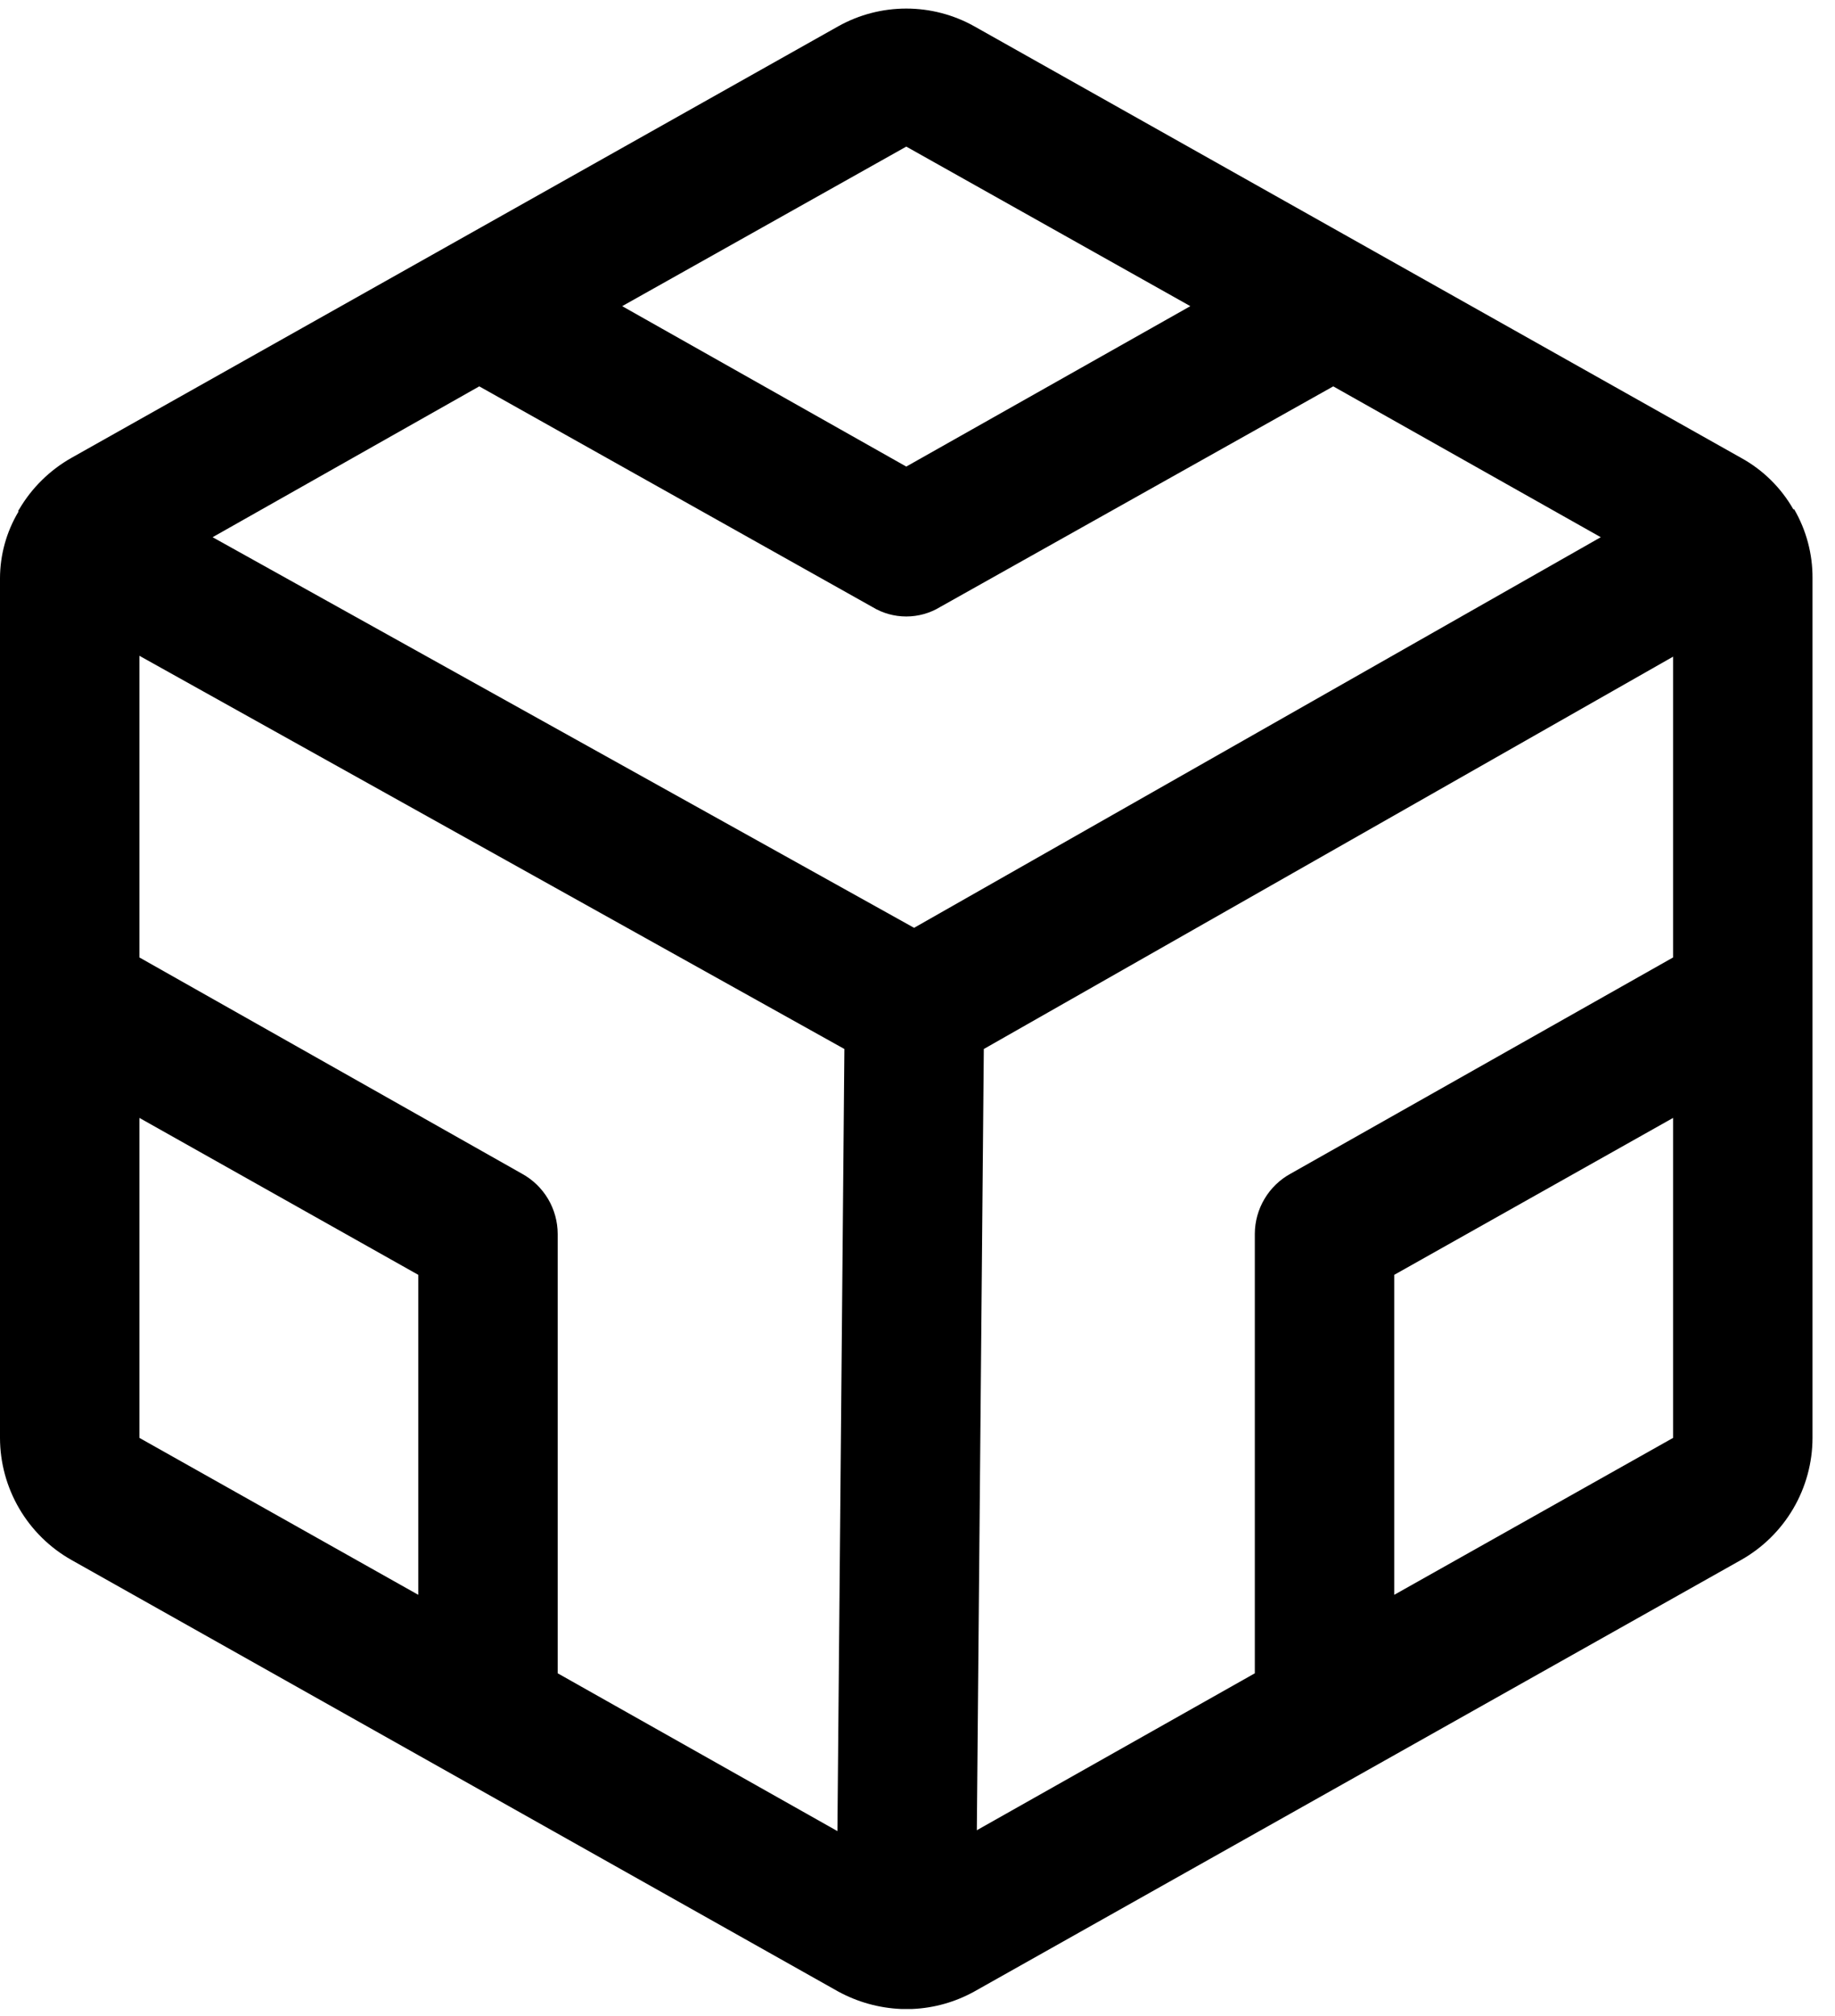<svg width="51" height="56" viewBox="0 0 51 56" fill="none" xmlns="http://www.w3.org/2000/svg">
<path d="M50.375 16.06C50.379 15.389 50.203 14.728 49.866 14.147H49.842C49.499 13.546 48.996 13.051 48.389 12.718L27.077 0.73C26.499 0.407 25.849 0.238 25.188 0.238C24.526 0.238 23.876 0.407 23.298 0.73L1.986 12.718C1.384 13.058 0.883 13.551 0.533 14.147C0.533 14.153 0.53 14.159 0.526 14.164C0.521 14.168 0.515 14.171 0.509 14.171V14.22C0.178 14.777 0.002 15.412 0 16.06V39.94C0.001 40.63 0.186 41.308 0.535 41.904C0.884 42.499 1.384 42.992 1.986 43.331L23.298 55.319C23.835 55.611 24.431 55.777 25.042 55.803H25.357C25.96 55.777 26.549 55.611 27.077 55.319L48.389 43.331C48.991 42.992 49.491 42.499 49.84 41.904C50.189 41.308 50.374 40.63 50.375 39.94V16.06ZM34.875 34.273V46.479L27.149 50.838L27.343 29.138L46.5 18.24V26.595L35.868 32.602C35.568 32.766 35.318 33.008 35.144 33.302C34.969 33.596 34.876 33.931 34.875 34.273ZM14.507 32.602L3.875 26.595V18.216L23.468 29.138L23.274 50.862L15.5 46.479V34.273C15.499 33.931 15.406 33.596 15.232 33.302C15.057 33.008 14.807 32.766 14.507 32.602ZM13.32 10.732L24.243 16.859C24.528 17.033 24.854 17.124 25.188 17.124C25.521 17.124 25.847 17.033 26.132 16.859L37.055 10.732L44.49 14.922L25.405 25.772L5.909 14.922L13.32 10.732ZM25.188 4.072L33.083 8.504L25.188 12.96L17.292 8.504L25.188 4.072ZM3.875 31.052L11.625 35.411V44.299L3.875 39.94V31.052ZM38.75 44.299V35.411L46.5 31.052V39.94L38.75 44.299Z" fill="black"/>
</svg>
